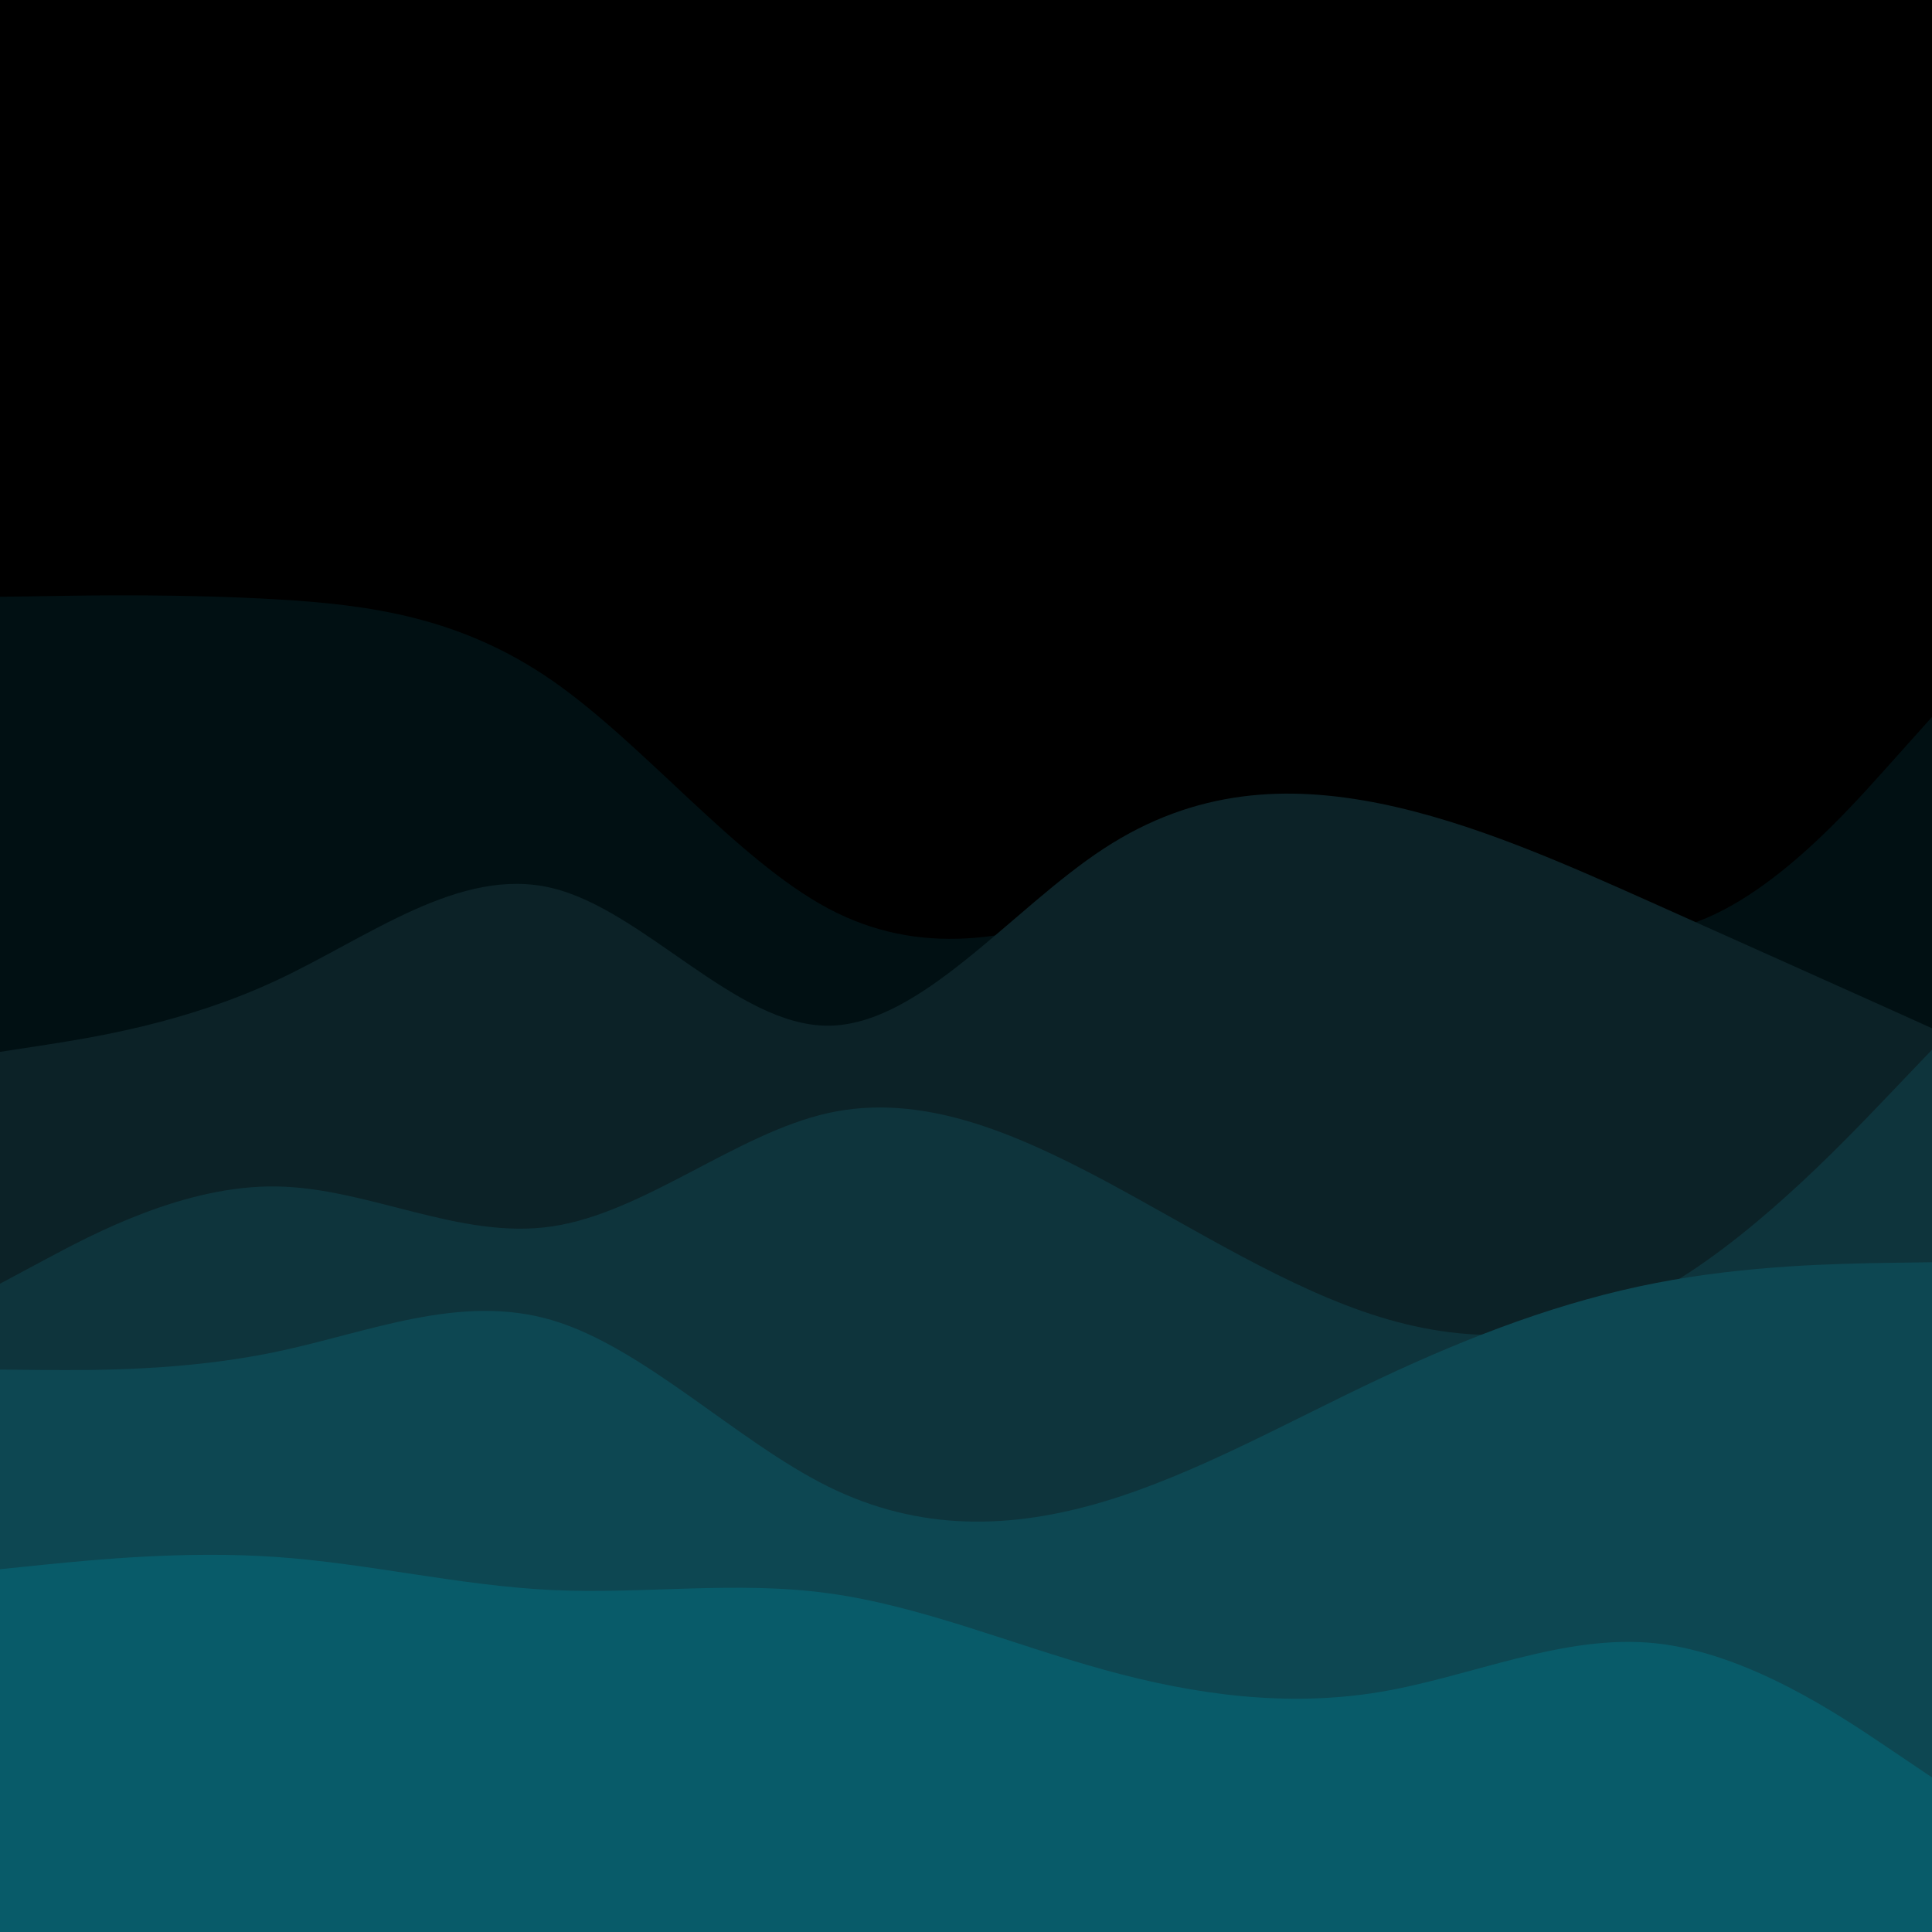 <svg id="visual" viewBox="0 0 900 900" width="900" height="900" xmlns="http://www.w3.org/2000/svg" xmlns:xlink="http://www.w3.org/1999/xlink" version="1.1"><rect x="0" y="0" width="900" height="900" fill="#000"></rect><path d="M0 278L21.5 277.7C43 277.3 86 276.7 128.8 279.2C171.7 281.7 214.3 287.3 257.2 317C300 346.7 343 400.3 385.8 423.2C428.7 446 471.3 438 514.2 422C557 406 600 382 642.8 390C685.7 398 728.3 438 771.2 434C814 430 857 382 878.5 358L900 334L900 901L878.5 901C857 901 814 901 771.2 901C728.3 901 685.7 901 642.8 901C600 901 557 901 514.2 901C471.3 901 428.7 901 385.8 901C343 901 300 901 257.2 901C214.3 901 171.7 901 128.8 901C86 901 43 901 21.5 901L0 901Z" fill="#011013"></path><path d="M0 490L21.5 486.7C43 483.3 86 476.7 128.8 456.7C171.7 436.7 214.3 403.3 257.2 413.7C300 424 343 478 385.8 477.8C428.7 477.7 471.3 423.3 514.2 395.3C557 367.3 600 365.7 642.8 374.3C685.7 383 728.3 402 771.2 421.2C814 440.3 857 459.7 878.5 469.3L900 479L900 901L878.5 901C857 901 814 901 771.2 901C728.3 901 685.7 901 642.8 901C600 901 557 901 514.2 901C471.3 901 428.7 901 385.8 901C343 901 300 901 257.2 901C214.3 901 171.7 901 128.8 901C86 901 43 901 21.5 901L0 901Z" fill="#0c2227"></path><path d="M0 598L21.5 586.5C43 575 86 552 128.8 552.7C171.7 553.3 214.3 577.7 257.2 571.3C300 565 343 528 385.8 518.5C428.7 509 471.3 527 514.2 549.8C557 572.7 600 600.3 642.8 613.5C685.7 626.7 728.3 625.3 771.2 602.2C814 579 857 534 878.5 511.5L900 489L900 901L878.5 901C857 901 814 901 771.2 901C728.3 901 685.7 901 642.8 901C600 901 557 901 514.2 901C471.3 901 428.7 901 385.8 901C343 901 300 901 257.2 901C214.3 901 171.7 901 128.8 901C86 901 43 901 21.5 901L0 901Z" fill="#0e343c"></path><path d="M0 638L21.5 638.2C43 638.3 86 638.7 128.8 629.7C171.7 620.7 214.3 602.3 257.2 615C300 627.7 343 671.3 385.8 692.5C428.7 713.7 471.3 712.3 514.2 699.5C557 686.7 600 662.3 642.8 642.2C685.7 622 728.3 606 771.2 597.7C814 589.3 857 588.7 878.5 588.3L900 588L900 901L878.5 901C857 901 814 901 771.2 901C728.3 901 685.7 901 642.8 901C600 901 557 901 514.2 901C471.3 901 428.7 901 385.8 901C343 901 300 901 257.2 901C214.3 901 171.7 901 128.8 901C86 901 43 901 21.5 901L0 901Z" fill="#0d4752"></path><path d="M0 731L21.5 728.8C43 726.7 86 722.3 128.8 725.3C171.7 728.3 214.3 738.7 257.2 740.7C300 742.7 343 736.3 385.8 742.2C428.7 748 471.3 766 514.2 777.8C557 789.7 600 795.3 642.8 788.2C685.7 781 728.3 761 771.2 765.5C814 770 857 799 878.5 813.5L900 828L900 901L878.5 901C857 901 814 901 771.2 901C728.3 901 685.7 901 642.8 901C600 901 557 901 514.2 901C471.3 901 428.7 901 385.8 901C343 901 300 901 257.2 901C214.3 901 171.7 901 128.8 901C86 901 43 901 21.5 901L0 901Z" fill="#085b69"></path></svg>